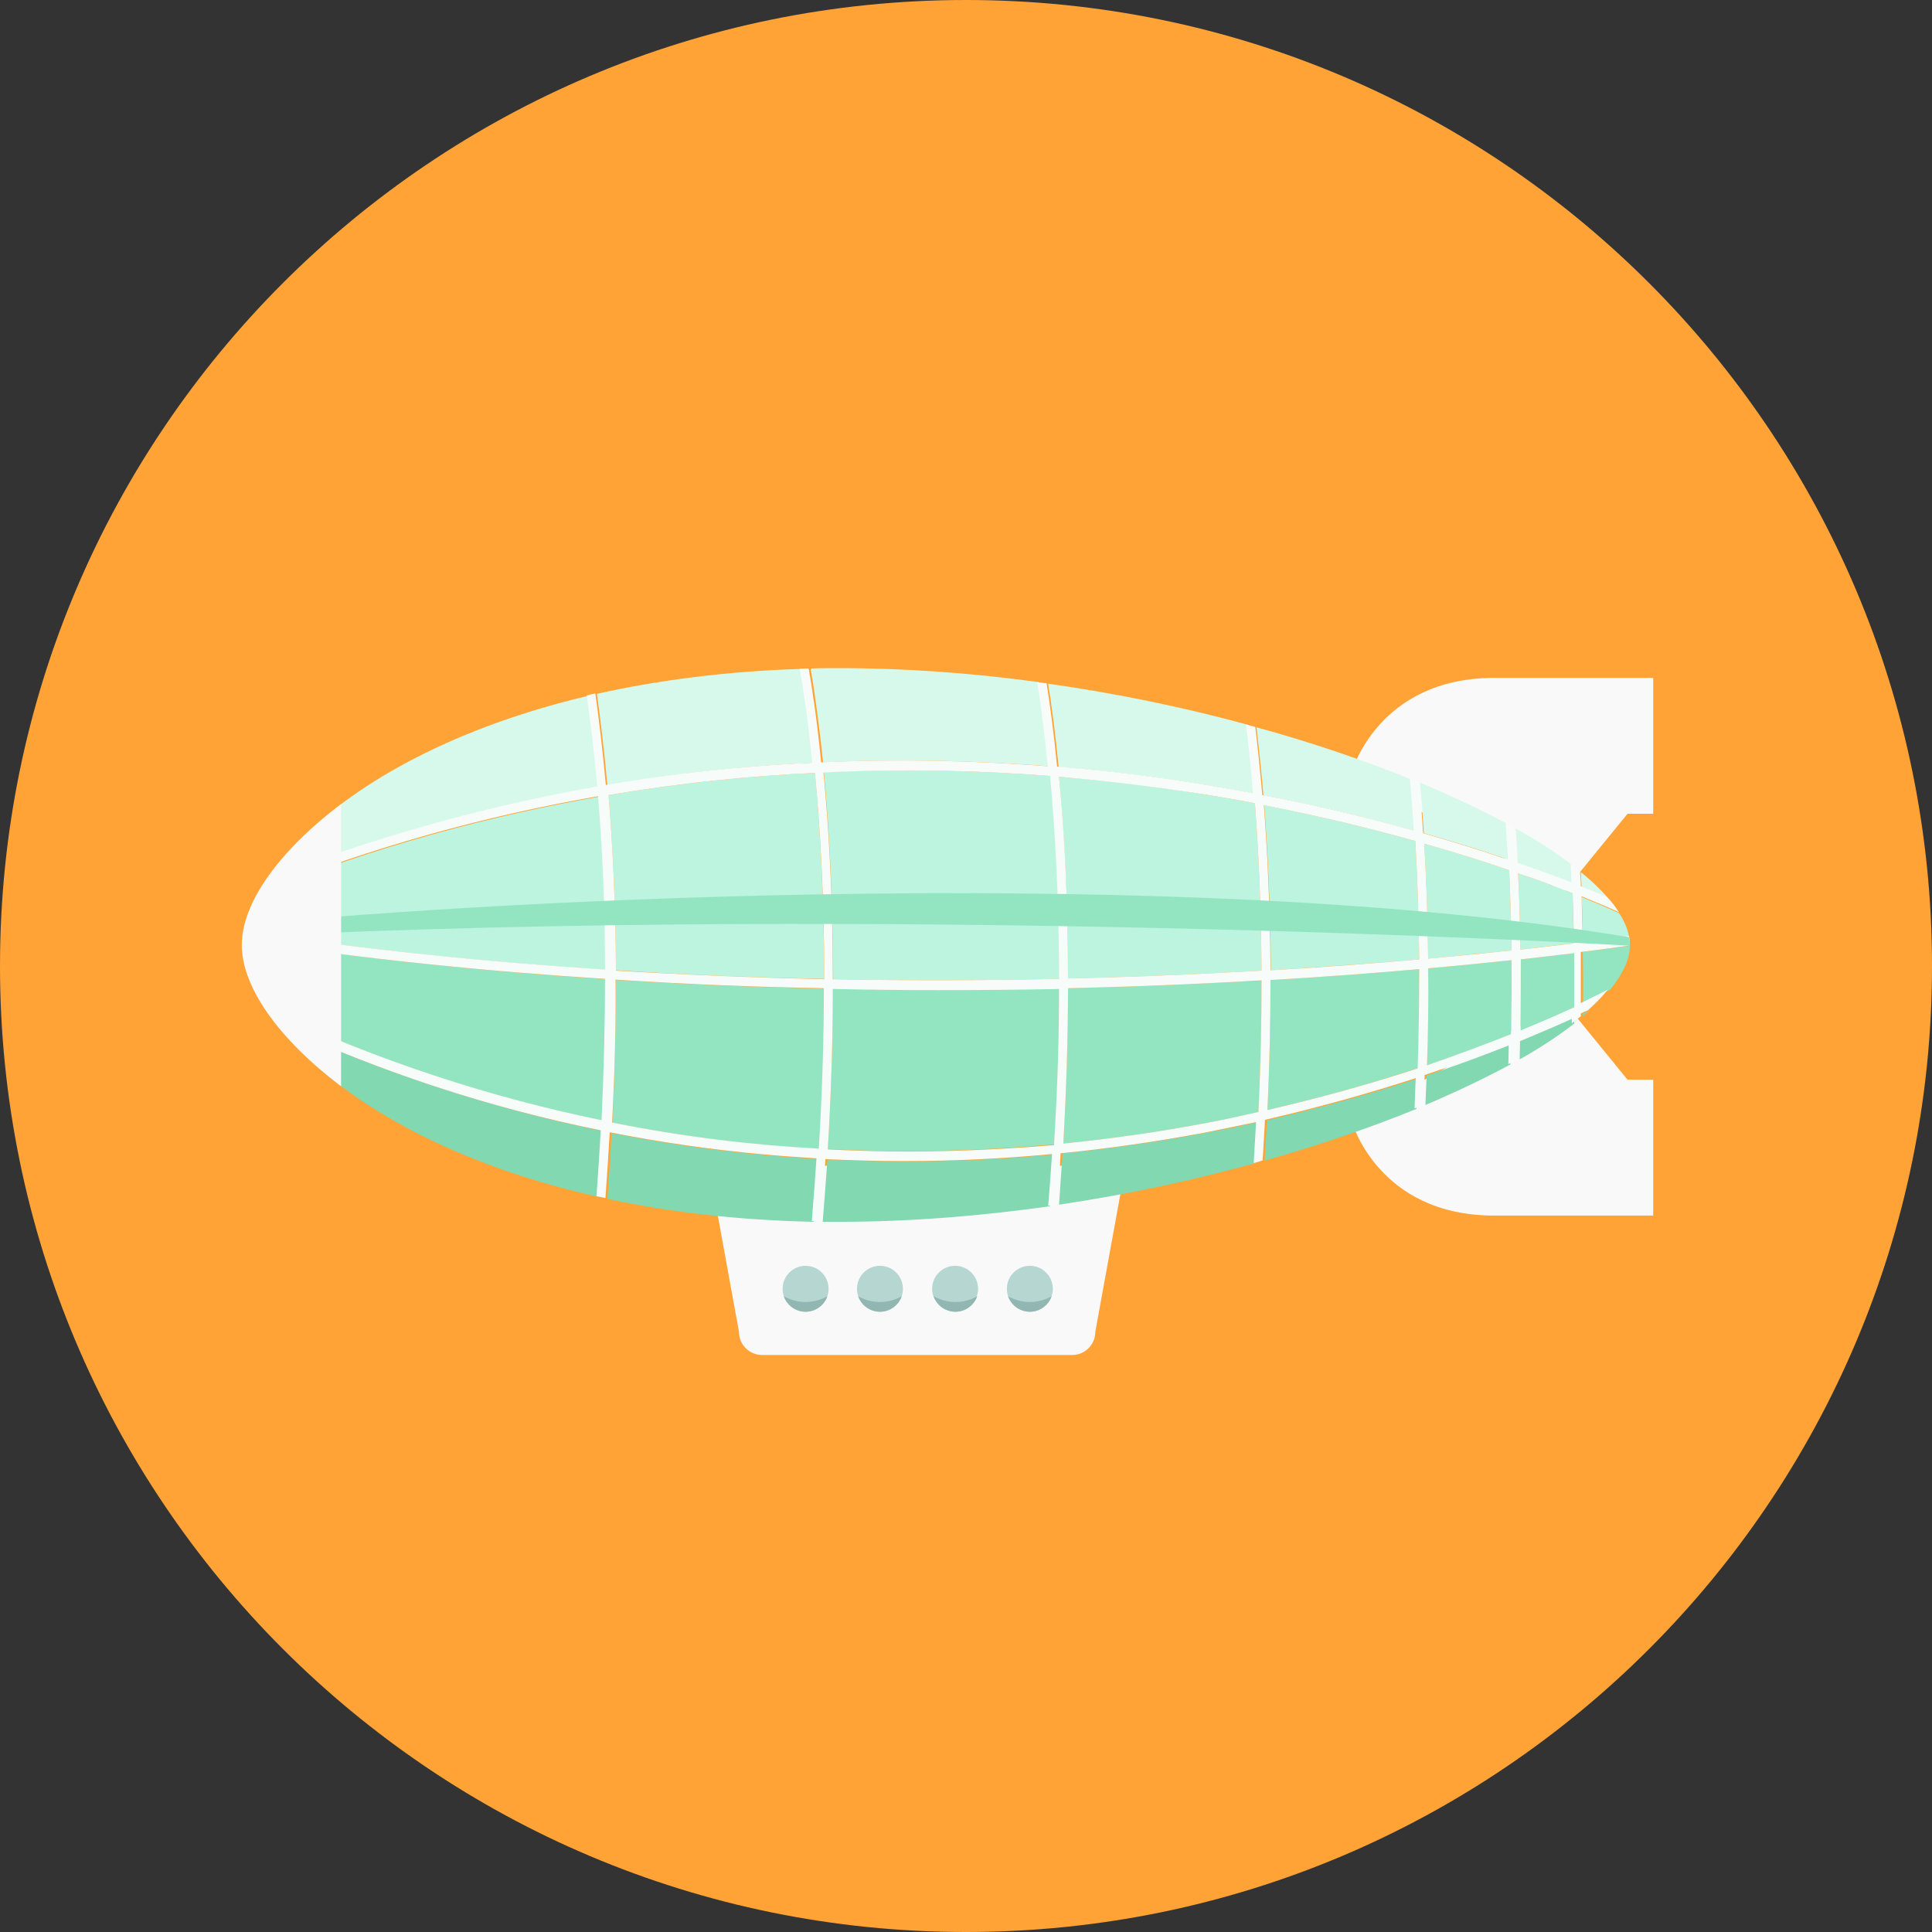 <?xml version="1.0" encoding="iso-8859-1"?>
<!-- Uploaded to: SVG Repo, www.svgrepo.com, Generator: SVG Repo Mixer Tools -->
<svg height="800px" width="800px" version="1.1" id="Layer_1" xmlns="http://www.w3.org/2000/svg" xmlns:xlink="http://www.w3.org/1999/xlink"
	 viewBox="0 0 496.2 496.2" xml:space="preserve">
<rect x="0" y="0" width="496.2" height="496.2" fill="#333333" stroke="none"/>
<path style="fill:#FFA337;" d="M496.2,248.1C496.2,111.1,385.1,0,248.1,0S0,111.1,0,248.1s111.1,248.1,248.1,248.1
	S496.2,385.1,496.2,248.1z"/>
<g>
	<path style="fill:#F9F9F9;" d="M275.4,299.4h-79.7c-3.3,0-12.6,2.7-12.6,5.9l6.7,36.8c0,3.3,2.7,5.9,5.9,5.9h79.7
		c3.3,0,5.9-2.7,5.9-5.9l6.7-36.8C288.1,302.1,278.7,299.4,275.4,299.4z"/>
	<path style="fill:#F9F9F9;" d="M347.1,198.5c0,0,6.6-24.4,36.7-24.4h40.8V209H418l-16.3,20L347.1,198.5z"/>
	<path style="fill:#F9F9F9;" d="M347.1,287.8c0,0,6.6,24.4,36.7,24.4h40.8v-34.9H418l-16.3-20L347.1,287.8z"/>
</g>
<g>
	<path style="fill:#93E5C2;" d="M406.6,257.6c2.9-1.4,5.2-2.5,6.9-3.4c3.3-4,5.1-7.8,5.1-11.3c-2.9,0.4-6.9,0.9-12.1,1.6
		C406.6,248.7,406.6,253.1,406.6,257.6z"/>
	<path style="fill:#93E5C2;" d="M388.2,246.6c-6.4,0.7-13.5,1.4-21.4,2.1c0,7.8-0.1,16.1-0.3,24.9c8.1-2.7,15.3-5.4,21.6-7.9
		C388.3,259,388.3,252.6,388.2,246.6z"/>
</g>
<path style="fill:#BDF4DF;" d="M406.5,242c5-0.6,9-1.2,11.9-1.5c-0.4-1.9-1.2-4-2.6-6c-1.5-0.7-4.7-2.1-9.6-4.1
	C406.4,234.1,406.5,237.9,406.5,242z"/>
<path style="fill:#93E5C2;" d="M404.3,244.8c-4,0.5-8.6,1-13.7,1.6c0.1,5.8,0,11.9-0.1,18.3c5.4-2.2,10-4.2,13.8-6
	C404.3,253.9,404.3,249.2,404.3,244.8z"/>
<g>
	<path style="fill:#D7F9EB;" d="M387.5,220.8c-0.2-3.2-0.4-6.3-0.6-9.3c-6.6-3.6-14.1-7.1-22.2-10.5c0.4,4,0.7,8.3,1,13
		C373.8,216.3,381.1,218.6,387.5,220.8z"/>
	<path style="fill:#D7F9EB;" d="M412.8,230.4c-1.9-2.1-4.1-4.3-6.8-6.4c0.1,1.2,0.1,2.5,0.2,3.7C408.8,228.7,411,229.6,412.8,230.4z
		"/>
	<path style="fill:#D7F9EB;" d="M310.2,201.7c4,0.7,8,1.4,11.9,2.1c-0.6-6.8-1.2-12.8-1.8-17.7c-16.1-4.4-33.4-8-51.1-10.5
		c0.8,5,1.8,12.2,2.7,21.4C284.6,198,297.4,199.6,310.2,201.7z"/>
	<path style="fill:#D7F9EB;" d="M403.8,226.7c-0.1-1.6-0.1-3.1-0.2-4.7c-4.1-3.1-8.8-6.2-14.3-9.2c0.2,2.8,0.4,5.7,0.5,8.8
		C395.2,223.5,399.9,225.2,403.8,226.7z"/>
</g>
<g>
	<path style="fill:#BDF4DF;" d="M388.2,244.1c-0.1-7.4-0.3-14.2-0.6-20.6c-6.3-2.2-13.6-4.5-21.8-6.8c0.5,8.8,0.9,18.6,1,29.5
		C374.7,245.5,381.8,244.7,388.2,244.1z"/>
	<path style="fill:#BDF4DF;" d="M312.5,249.9c3.9-0.2,7.8-0.4,11.5-0.6c-0.1-16.7-0.8-31.1-1.7-43c-4.1-0.8-8.2-1.5-12.5-2.2
		c-11.5-1.9-24.1-3.5-37.8-4.6c1.2,13.4,2.3,30.9,2.3,51.8C288.1,251,300.9,250.5,312.5,249.9z"/>
	<path style="fill:#BDF4DF;" d="M214,251.5c20.6,0.4,40.2,0.3,58.1-0.1c0-21.1-1.1-38.6-2.3-52.1c-17.9-1.4-37.4-1.9-58.2-1
		C212.9,212,213.9,229.8,214,251.5z"/>
	<path style="fill:#BDF4DF;" d="M364.5,246.4c-0.1-11.2-0.5-21.4-1-30.4c-11.4-3.2-24.5-6.4-38.8-9.2c0.9,11.7,1.6,25.9,1.7,42.4
		C340.3,248.3,353.1,247.4,364.5,246.4z"/>
	<path style="fill:#BDF4DF;" d="M404.2,242.3c-0.1-4.5-0.2-8.8-0.3-12.9c-3.9-1.5-8.5-3.3-14-5.1c0.3,6.1,0.5,12.6,0.6,19.6
		C395.6,243.3,400.2,242.7,404.2,242.3z"/>
</g>
<path style="fill:#D7F9EB;" d="M269.5,196.8c-0.9-9.4-1.9-16.7-2.7-21.6c-16.8-2.3-34.1-3.6-51.1-3.6c-2.5,0-5.1,0-7.5,0.1
	c0.8,4.6,2,12.8,3.2,24.1C230.5,194.9,250,195.3,269.5,196.8z"/>
<path style="fill:#93E5C2;" d="M312.6,252.4c-11.7,0.6-24.5,1.1-38.3,1.4c0,12.2-0.4,25.5-1.2,39.9c13.1-1.3,25.3-3.1,36.3-5.2
	c4.7-0.9,9.3-1.8,13.8-2.8c0.6-12.1,0.8-23.4,0.8-33.8C320.3,252,316.5,252.2,312.6,252.4z"/>
<path style="fill:#BDF4DF;" d="M209.3,198.5c-16.9,0.8-34.7,2.6-53,5.7c1,12.2,1.8,27.3,1.9,45c18.4,1.2,36.4,1.9,53.5,2.2
	C211.6,229.8,210.6,212,209.3,198.5z"/>
<g>
	<path style="fill:#93E5C2;" d="M364.5,248.9c-11.4,1-24.2,2-38.2,2.8c0,10.3-0.2,21.5-0.8,33.4c14.3-3.3,27.3-7,38.7-10.8
		C364.5,265.3,364.6,256.8,364.5,248.9z"/>
	<path style="fill:#93E5C2;" d="M241,254.2c-8.8,0-17.8-0.1-27.1-0.3c0,12.5-0.4,26.3-1.3,41.2c20.8,1.1,40.3,0.4,58.2-1.2
		c0.9-14.5,1.2-27.9,1.3-40.1C262.2,254.1,251.8,254.2,241,254.2z"/>
	<path style="fill:#93E5C2;" d="M158.2,251.7c0,11.2-0.3,23.5-0.9,36.7c18.4,3.6,36.1,5.8,53.1,6.7c0.9-14.9,1.3-28.6,1.3-41.2
		C194.5,253.6,176.6,252.8,158.2,251.7z"/>
</g>
<path style="fill:#D7F9EB;" d="M363.3,213.4c-0.3-4.8-0.7-9.2-1-13.3c-12-4.8-25.3-9.4-39.6-13.3c0.6,4.9,1.2,10.8,1.8,17.5
	C338.8,207,351.9,210.2,363.3,213.4z"/>
<g>
	<path style="fill:#82D8B1;" d="M71.3,263.1c12.9,17.1,40.9,35,82.4,44.3c0.4-5.8,0.8-11.4,1.1-16.9
		C126.1,284.6,98.2,275.5,71.3,263.1z"/>
	<path style="fill:#82D8B1;" d="M196.8,296.7c-13.4-1.2-26.6-3.1-39.7-5.7c-0.3,5.5-0.7,11.1-1.1,16.9c15.8,3.4,33.5,5.5,53,5.9
		c0.4-4.9,0.9-11.4,1.2-16.1C205.7,297.4,201.2,297.1,196.8,296.7z"/>
	<path style="fill:#82D8B1;" d="M232.5,298.3c-6.7,0-13.4-0.2-20-0.5c-0.3,4.7-0.8,11.1-1.2,16c1.5,0,2.9,0,4.4,0
		c18,0,36.2-1.5,54-4c0.4-4.5,0.7-9,1-13.3C257.9,297.7,245.1,298.3,232.5,298.3z"/>
</g>
<path style="fill:#D7F9EB;" d="M151.1,178.7c-42.8,10.1-70.9,29.4-82.2,47.2c27.4-10.8,55.8-18.8,84.9-23.8
	C152.9,192.2,152,184.3,151.1,178.7z"/>
<path style="fill:#BDF4DF;" d="M154,204.6c-28,4.9-57.3,12.7-87.1,24.7c-1.8,3.4-2.9,6.8-3.4,10c31.4,4.8,62.6,7.9,92.4,9.8
	C155.8,231.6,155,216.7,154,204.6z"/>
<g>
	<path style="fill:#82D8B1;" d="M309.9,290.9c-12.3,2.3-24.7,4.1-37,5.3c-0.3,4.3-0.6,8.7-0.9,13.2c17.5-2.6,34.6-6.3,50.5-10.7
		c0.2-3.6,0.4-7.1,0.6-10.5C318.8,289.2,314.4,290.1,309.9,290.9z"/>
	<path style="fill:#82D8B1;" d="M406.5,260.3c0,0.2,0,0.5,0,0.7c0.6-0.5,1.2-1,1.8-1.5C407.8,259.8,407.2,260,406.5,260.3z"/>
</g>
<path style="fill:#D7F9EB;" d="M197.2,196.6c3.9-0.3,7.9-0.5,11.8-0.7c-1.2-11.5-2.4-19.7-3.2-24.1c-19.3,0.6-36.8,2.9-52.5,6.4
	c0.8,5.7,1.8,13.6,2.7,23.5C169.6,199.3,183.4,197.6,197.2,196.6z"/>
<g>
	<path style="fill:#82D8B1;" d="M366.4,276.2c-0.1,2.5-0.2,5-0.3,7.6c8-3.4,15.3-6.9,21.8-10.4c0.1-1.7,0.1-3.4,0.1-5.1
		C381.7,270.8,374.5,273.5,366.4,276.2z"/>
	<path style="fill:#82D8B1;" d="M390.4,267.4c0,1.5-0.1,3.1-0.1,4.7c5.3-3,10-6.1,14-9.2c0-0.5,0-1,0-1.5
		C400.4,263.2,395.7,265.2,390.4,267.4z"/>
</g>
<path style="fill:#93E5C2;" d="M155.9,251.5c-29.9-1.9-61.2-5.1-92.7-9.8c0,0.3,0,0.7,0,1c0,5,1.8,10.6,5.4,16.4
	c29.5,14,58.6,23.1,86.4,28.8C155.6,274.8,155.9,262.7,155.9,251.5z"/>
<path style="fill:#82D8B1;" d="M325.4,287.7c-0.2,3.4-0.4,6.9-0.6,10.4c14.1-4,27.2-8.5,39-13.3c0.1-2.6,0.2-5.2,0.3-7.8
	C352.7,280.7,339.7,284.4,325.4,287.7z"/>
<path style="fill:#F7FCFA;" d="M418.6,242.7c0-0.7-0.1-1.5-0.2-2.3c-2.8,0.4-6.8,0.9-11.9,1.5c-0.1-4-0.2-7.9-0.3-11.7
	c4.9,2,8.2,3.4,9.6,4.1c-0.8-1.3-1.9-2.7-3.1-4c-1.8-0.8-4-1.7-6.7-2.7c0-1.2-0.1-2.5-0.2-3.7c-0.8-0.6-1.6-1.2-2.4-1.9
	c0.1,1.5,0.1,3.1,0.2,4.7c-3.9-1.5-8.6-3.3-14-5.1c-0.2-3-0.3-6-0.5-8.8c-0.8-0.4-1.6-0.9-2.4-1.3c0.2,3,0.4,6,0.6,9.3
	c-6.4-2.2-13.7-4.5-21.8-6.8c-0.3-4.7-0.6-9-1-13c-0.8-0.3-1.6-0.7-2.4-1c0.4,4.1,0.7,8.5,1,13.3c-11.5-3.2-24.5-6.4-38.9-9.1
	c-0.6-6.7-1.2-12.6-1.8-17.5c-0.8-0.2-1.6-0.4-2.4-0.7c0.6,5,1.3,10.9,1.8,17.7c-3.9-0.7-7.8-1.4-11.9-2.1
	c-12.8-2.1-25.6-3.7-38.4-4.7c-0.9-9.2-1.9-16.4-2.7-21.4c-0.8-0.1-1.6-0.2-2.4-0.3c0.8,4.9,1.8,12.2,2.7,21.6
	c-19.5-1.5-39-1.9-58.2-1c-1.1-11.3-2.4-19.5-3.2-24.1c-0.8,0-1.6,0-2.3,0.1c0.8,4.5,2.1,12.6,3.2,24.1c-3.9,0.2-7.9,0.4-11.8,0.7
	c-13.9,1-27.6,2.7-41.2,5c-0.9-9.9-1.9-17.8-2.7-23.5c-0.8,0.2-1.5,0.3-2.2,0.5c0.8,5.7,1.8,13.5,2.7,23.4
	c-29.1,5.1-57.5,13.1-84.9,23.8c-0.7,1.2-1.4,2.3-2,3.4c29.8-12,59.1-19.8,87.1-24.7c1,12.1,1.8,27,1.8,44.5
	c-29.8-1.9-61-5-92.4-9.8l0,0l0,0l-0.2,1.2l-0.2,1.2c0,0,0,0,0.1,0c31.5,4.8,62.7,7.9,92.7,9.8c0,11.1-0.3,23.3-0.9,36.3
	c-27.8-5.7-56.8-14.9-86.4-28.8c0.8,1.3,1.7,2.7,2.7,4c26.9,12.4,54.8,21.6,83.5,27.4c-0.3,5.5-0.7,11.1-1.1,16.9
	c0.7,0.2,1.5,0.3,2.3,0.5c0.4-5.8,0.8-11.4,1.1-16.9c13.1,2.6,26.4,4.5,39.7,5.7c4.4,0.4,8.9,0.7,13.4,1c-0.3,4.7-0.8,11.2-1.2,16.1
	l2.3,0.1c0.4-5,0.9-11.3,1.2-16c6.6,0.3,13.3,0.5,20,0.5c12.7,0,25.4-0.6,38.2-1.8c-0.3,4.3-0.6,8.8-1,13.3c0.8-0.1,1.6-0.2,2.3-0.3
	c0.4-4.5,0.7-8.9,0.9-13.2c12.3-1.2,24.6-3,37-5.3c4.5-0.9,8.9-1.8,13.2-2.7c-0.2,3.4-0.4,7-0.6,10.5c0.8-0.2,1.6-0.4,2.3-0.7
	c0.2-3.5,0.4-7,0.6-10.4c14.3-3.3,27.3-7,38.7-10.7c-0.1,2.6-0.2,5.2-0.3,7.8c0.8-0.3,1.6-0.7,2.3-1c0.1-2.6,0.2-5.1,0.3-7.6
	c8.1-2.7,15.3-5.4,21.6-7.9c0,1.7-0.1,3.4-0.1,5.1c0.8-0.4,1.6-0.9,2.3-1.3c0-1.6,0.1-3.1,0.1-4.7c5.4-2.2,10-4.2,13.9-6
	c0,0.5,0,1,0,1.5c0.8-0.6,1.6-1.2,2.3-1.8c0-0.2,0-0.5,0-0.7c0.6-0.3,1.2-0.6,1.8-0.8c2-1.8,3.7-3.5,5.1-5.3c-1.7,0.9-4,2-6.9,3.4
	c0-4.5,0-8.9,0-13.1c5.1-0.6,9.2-1.2,12.1-1.6C418.6,242.8,418.6,242.8,418.6,242.7z M403.9,229.4c0.1,4.1,0.3,8.4,0.3,12.9
	c-4,0.5-8.6,1-13.7,1.6c-0.1-7-0.3-13.5-0.6-19.6C395.4,226.1,400,227.9,403.9,229.4z M387.6,223.5c0.3,6.4,0.5,13.3,0.6,20.6
	c-6.4,0.7-13.5,1.4-21.4,2.1c-0.1-10.9-0.5-20.7-1-29.5C374,219,381.3,221.3,387.6,223.5z M363.5,216c0.5,9,0.9,19.1,1,30.4
	c-11.4,1-24.2,2-38.2,2.8c-0.1-16.4-0.8-30.6-1.7-42.4C339,209.6,352.1,212.8,363.5,216z M309.8,204.1c4.3,0.7,8.4,1.4,12.5,2.2
	c0.9,11.8,1.6,26.2,1.7,43c-3.8,0.2-7.6,0.4-11.5,0.6c-11.6,0.6-24.4,1.1-38.2,1.4c0-21-1-38.4-2.3-51.8
	C285.7,200.7,298.4,202.3,309.8,204.1z M269.7,199.3c1.2,13.4,2.3,30.9,2.3,52.1c-17.9,0.4-37.5,0.5-58.1,0.1
	c0-21.6-1.1-39.5-2.4-53.1C232.3,197.4,251.9,197.9,269.7,199.3z M156.3,204.2c18.3-3.1,36.1-4.9,53-5.7c1.3,13.6,2.4,31.4,2.4,53
	c-17.2-0.4-35.1-1.1-53.5-2.2C158.1,231.5,157.3,216.4,156.3,204.2z M157.2,288.3c0.7-13.2,1-25.4,0.9-36.7
	c18.4,1.2,36.4,1.9,53.5,2.2c0,12.5-0.4,26.3-1.3,41.2C193.4,294.1,175.6,292,157.2,288.3z M212.6,295.2c0.9-14.9,1.3-28.7,1.3-41.2
	c9.3,0.2,18.3,0.3,27.1,0.3c10.8,0,21.1-0.1,31-0.3c0,12.2-0.4,25.6-1.3,40.1C252.9,295.6,233.4,296.3,212.6,295.2z M309.4,288.5
	c-11.1,2.1-23.3,3.9-36.3,5.2c0.8-14.4,1.2-27.7,1.2-39.9c13.8-0.3,26.6-0.8,38.3-1.4c3.9-0.2,7.7-0.4,11.4-0.6
	c0,10.4-0.2,21.7-0.8,33.8C318.8,286.6,314.2,287.6,309.4,288.5z M325.5,285.1c0.6-12,0.8-23.1,0.8-33.4c14-0.8,26.8-1.8,38.2-2.8
	c0,8-0.1,16.5-0.4,25.5C352.8,278.1,339.8,281.8,325.5,285.1z M366.5,273.6c0.3-8.8,0.4-17.1,0.3-24.9c7.8-0.7,15-1.4,21.4-2.1
	c0.1,6,0,12.4-0.1,19C381.8,268.1,374.6,270.8,366.5,273.6z M404.3,258.7c-3.8,1.8-8.4,3.8-13.8,6c0.1-6.4,0.1-12.5,0.1-18.3
	c5.1-0.6,9.7-1.1,13.7-1.6C404.3,249.2,404.3,253.9,404.3,258.7z"/>
<path style="fill:#93E5C2;" d="M418.4,240.7c-114.9-19.1-289.5-9.6-354.6-3.3c-0.2,1.1-0.4,2.1-0.5,3.1
	c165.7-8.1,341.8,1.6,355.3,2.4v-0.1C418.6,242,418.5,241.4,418.4,240.7z"/>
<path style="fill:#F9F9F9;" d="M62.1,242.7c0,10.8,9.4,24.1,25.5,36.3v-72.5C71.6,218.6,62.1,231.9,62.1,242.7z"/>
<circle style="fill:#B6D6D2;" cx="206.9" cy="331" r="5.9"/>
<path style="fill:#92B7B2;" d="M212.5,332.9c-0.8,2.3-3,4-5.6,4s-4.8-1.7-5.6-4c0,0,2.3,1.5,5.6,1.5S212.5,332.9,212.5,332.9z"/>
<circle style="fill:#B6D6D2;" cx="226" cy="331" r="5.9"/>
<path style="fill:#92B7B2;" d="M231.6,332.9c-0.8,2.3-3,4-5.6,4s-4.8-1.7-5.6-4c0,0,2.3,1.5,5.6,1.5S231.6,332.9,231.6,332.9z"/>
<circle style="fill:#B6D6D2;" cx="245.3" cy="331" r="5.9"/>
<path style="fill:#92B7B2;" d="M251,332.9c-0.8,2.3-3,4-5.6,4s-4.8-1.7-5.6-4c0,0,2.3,1.5,5.6,1.5C248.7,334.4,251,332.9,251,332.9z
	"/>
<circle style="fill:#B6D6D2;" cx="264.5" cy="331" r="5.9"/>
<path style="fill:#92B7B2;" d="M270.1,332.9c-0.8,2.3-3,4-5.6,4s-4.8-1.7-5.6-4c0,0,2.3,1.5,5.6,1.5S270.1,332.9,270.1,332.9z"/>
</svg>
